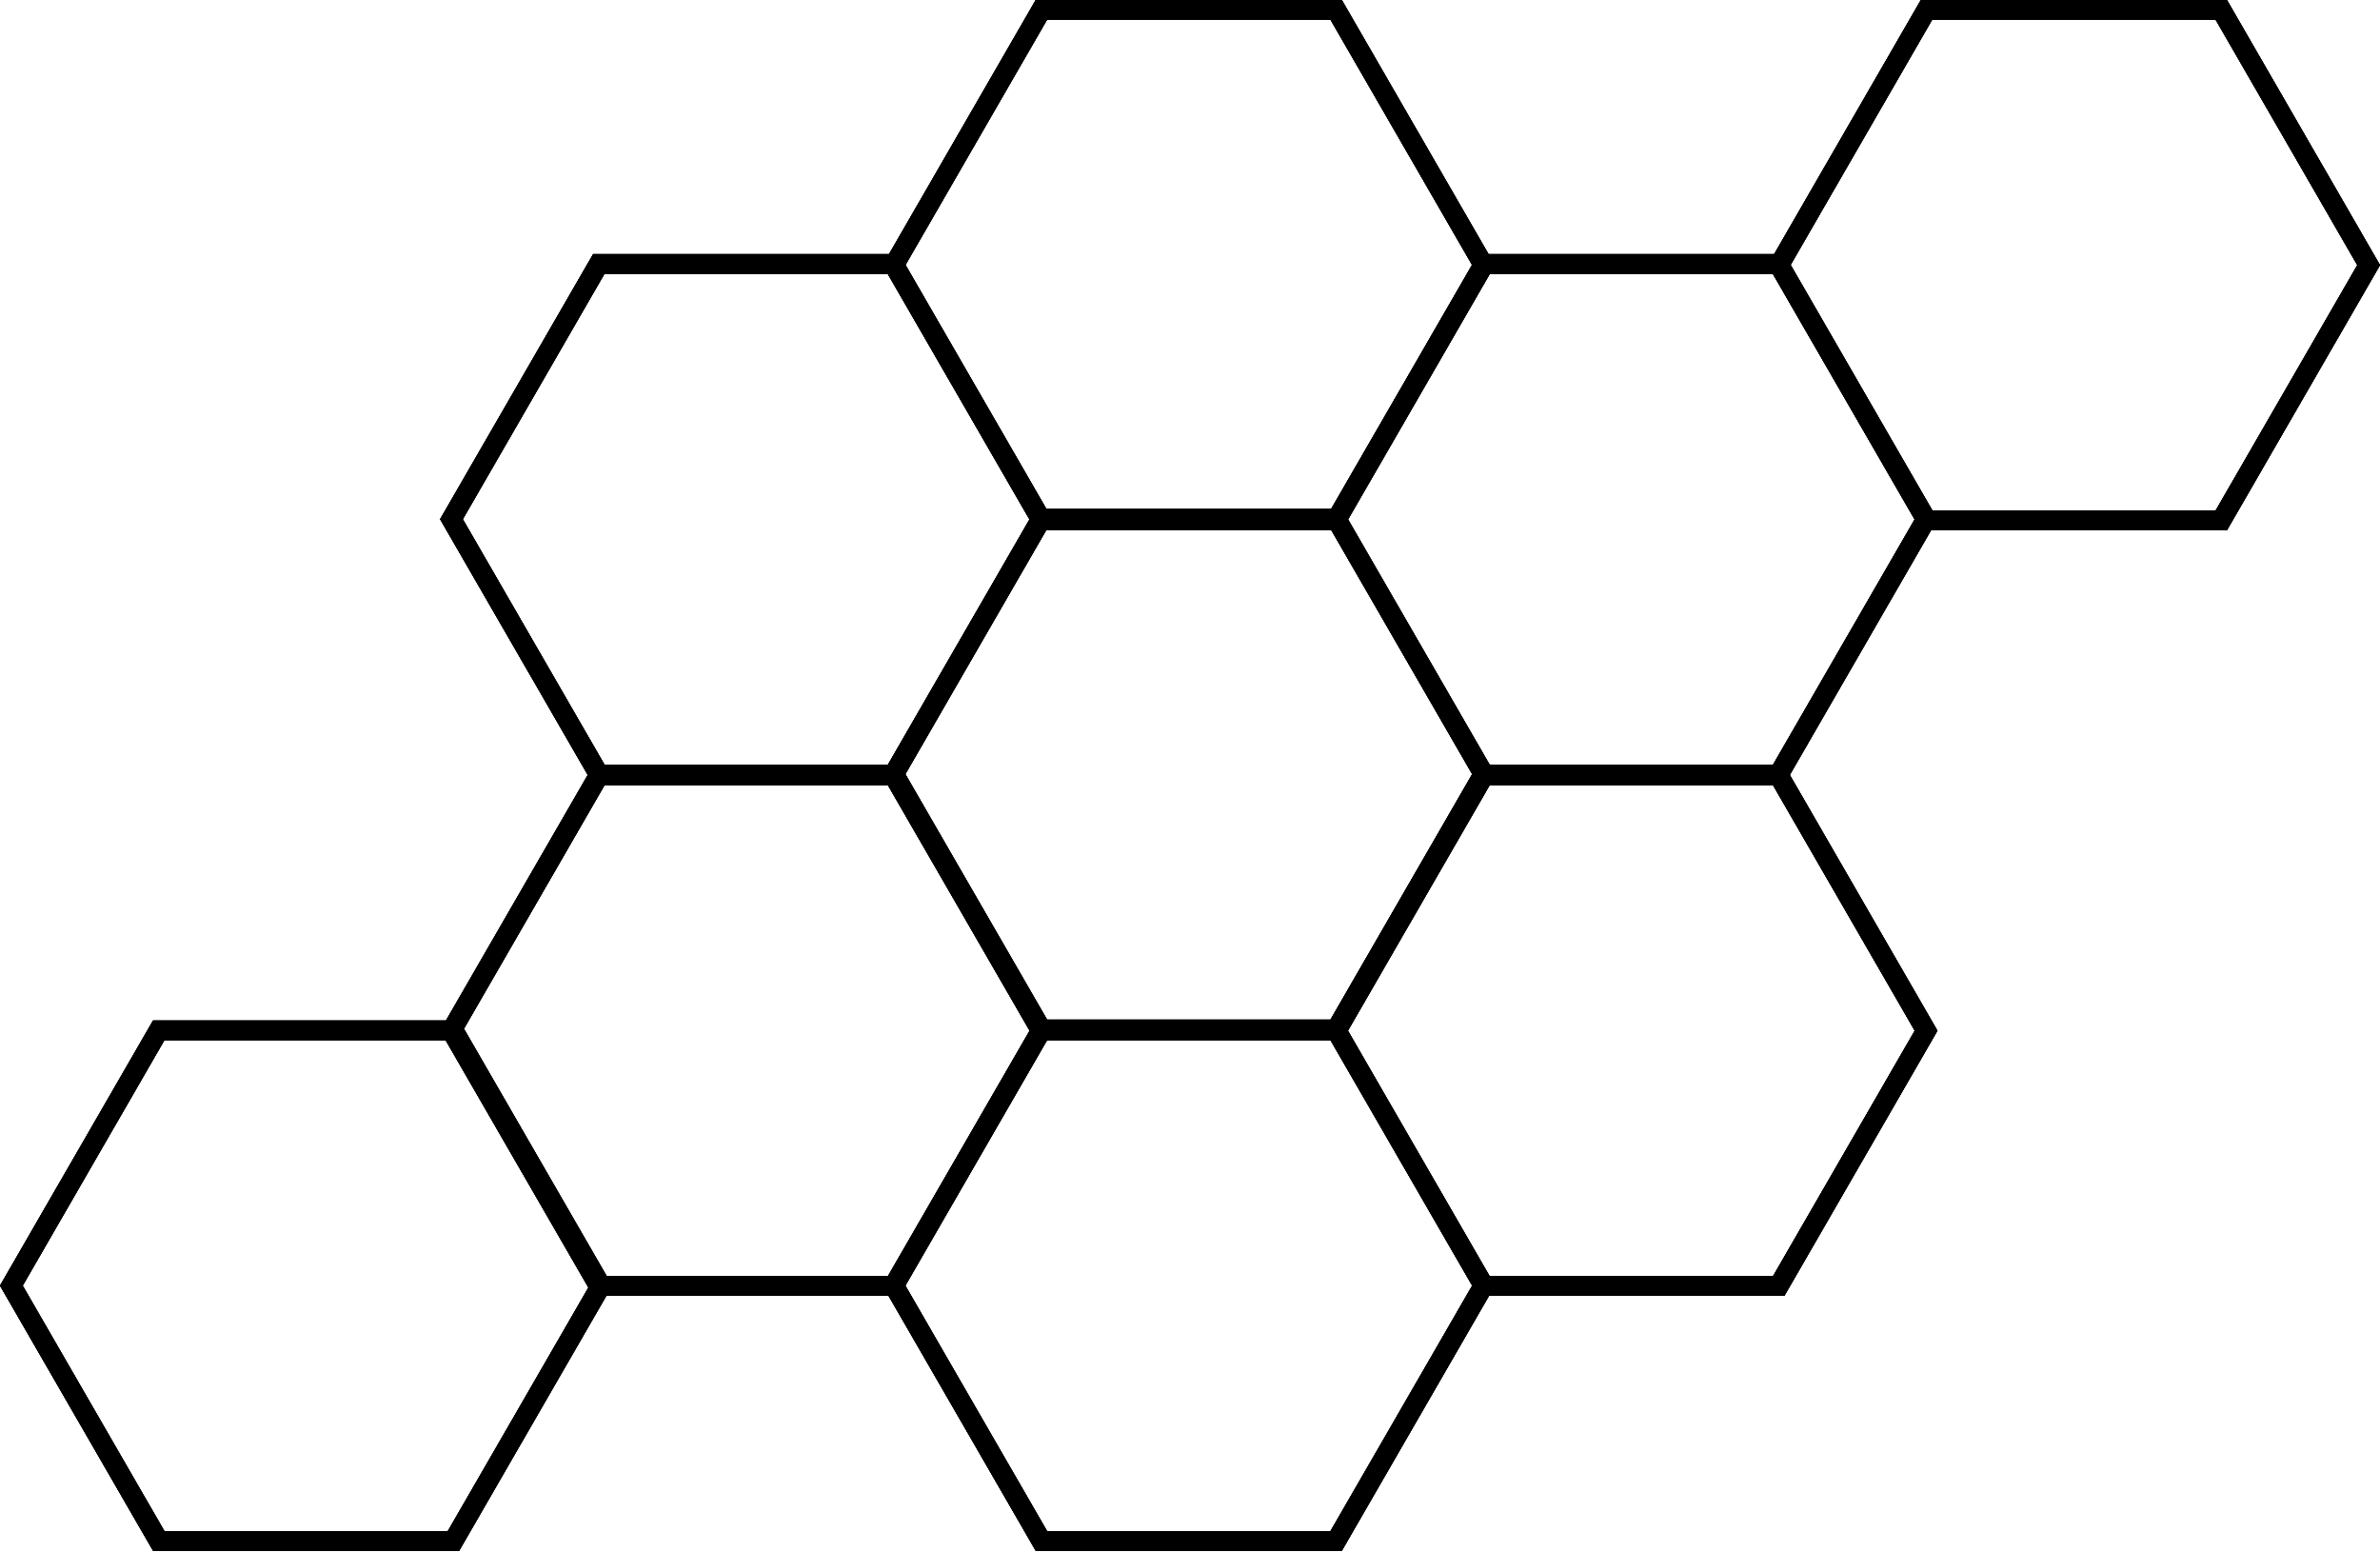<svg class="{{ class }}" viewBox="0 0 968 631" fill="none" xmlns="http://www.w3.org/2000/svg">
    <path fill-rule="evenodd" clip-rule="evenodd" d="M605.609 526.961H725.75L788 419.14L727.956 315.14L785.402 215.64L905.75 215.64L968 107.82L905.75 5.44207e-06L781.25 0L721.598 103.32L605.402 103.32L545.75 5.44207e-06L421.25 0L361.598 103.32L241.25 103.32L179 211.14L239.044 315.14L181.391 415H62.25L0 522.82L62.25 630.64H186.75L246.609 526.961H361.391L421.25 630.64H545.75L605.609 526.961ZM598.707 107.725L541.391 207L425.609 207L368.293 107.725L425.869 8L541.131 8L598.707 107.725ZM541.501 215.64L425.499 215.64L368.238 314.82L425.869 414.64H541.131L598.762 314.82L541.501 215.64ZM188.689 418.359L246.772 518.961H361.131L418.762 419.14L361.131 319.32H245.869L188.689 418.359ZM66.869 423H181.228L239.311 523.602L182.131 622.64H66.869L9.238 522.82L66.869 423ZM418.707 211.236L361.021 111.32L245.869 111.32L188.238 211.14L245.869 310.961H361.131L418.707 211.236ZM785.979 207.64L728.293 107.725L785.869 8L901.131 8L958.762 107.82L901.131 207.64L785.979 207.64ZM721.021 111.32L605.979 111.32L548.293 211.236L605.869 310.961H721.131L778.707 211.236L721.021 111.32ZM721.131 319.32L778.762 419.14L721.131 518.961H605.869L548.238 419.14L605.869 319.32H721.131ZM541.131 423L598.762 522.82L541.131 622.64H425.869L368.238 522.82L425.869 423H541.131Z" fill="currentColor"/>
    <path fill-rule="evenodd" clip-rule="evenodd" d="M605.609 526.961H725.75L788 419.14L727.956 315.14L785.402 215.64L905.75 215.64L968 107.82L905.75 5.44207e-06L781.25 0L721.598 103.32L605.402 103.32L545.75 5.44207e-06L421.25 0L361.598 103.32L241.25 103.32L179 211.14L239.044 315.14L181.391 415H62.25L0 522.82L62.25 630.64H186.75L246.609 526.961H361.391L421.25 630.64H545.75L605.609 526.961ZM598.707 107.725L541.391 207L425.609 207L368.293 107.725L425.869 8L541.131 8L598.707 107.725ZM541.501 215.64L425.499 215.64L368.238 314.82L425.869 414.64H541.131L598.762 314.82L541.501 215.64ZM188.689 418.359L246.772 518.961H361.131L418.762 419.14L361.131 319.32H245.869L188.689 418.359ZM66.869 423H181.228L239.311 523.602L182.131 622.64H66.869L9.238 522.82L66.869 423ZM418.707 211.236L361.021 111.32L245.869 111.32L188.238 211.14L245.869 310.961H361.131L418.707 211.236ZM785.979 207.64L728.293 107.725L785.869 8L901.131 8L958.762 107.82L901.131 207.64L785.979 207.64ZM721.021 111.32L605.979 111.32L548.293 211.236L605.869 310.961H721.131L778.707 211.236L721.021 111.32ZM721.131 319.32L778.762 419.14L721.131 518.961H605.869L548.238 419.14L605.869 319.32H721.131ZM541.131 423L598.762 522.82L541.131 622.64H425.869L368.238 522.82L425.869 423H541.131Z" fill="currentColor"/>
    <path fill-rule="evenodd" clip-rule="evenodd" d="M605.609 526.961H725.75L788 419.14L727.956 315.14L785.402 215.64L905.75 215.64L968 107.82L905.75 5.44207e-06L781.25 0L721.598 103.32L605.402 103.32L545.75 5.44207e-06L421.25 0L361.598 103.32L241.25 103.32L179 211.14L239.044 315.14L181.391 415H62.25L0 522.82L62.25 630.64H186.75L246.609 526.961H361.391L421.25 630.64H545.75L605.609 526.961ZM598.707 107.725L541.391 207L425.609 207L368.293 107.725L425.869 8L541.131 8L598.707 107.725ZM541.501 215.64L425.499 215.64L368.238 314.82L425.869 414.64H541.131L598.762 314.82L541.501 215.64ZM188.689 418.359L246.772 518.961H361.131L418.762 419.14L361.131 319.32H245.869L188.689 418.359ZM66.869 423H181.228L239.311 523.602L182.131 622.64H66.869L9.238 522.82L66.869 423ZM418.707 211.236L361.021 111.32L245.869 111.32L188.238 211.14L245.869 310.961H361.131L418.707 211.236ZM785.979 207.64L728.293 107.725L785.869 8L901.131 8L958.762 107.82L901.131 207.64L785.979 207.64ZM721.021 111.32L605.979 111.32L548.293 211.236L605.869 310.961H721.131L778.707 211.236L721.021 111.32ZM721.131 319.32L778.762 419.14L721.131 518.961H605.869L548.238 419.14L605.869 319.32H721.131ZM541.131 423L598.762 522.82L541.131 622.64H425.869L368.238 522.82L425.869 423H541.131Z" fill="currentColor"/>
    <path fill-rule="evenodd" clip-rule="evenodd" d="M605.609 526.961H725.75L788 419.14L727.956 315.14L785.402 215.64L905.75 215.64L968 107.82L905.75 5.44207e-06L781.25 0L721.598 103.32L605.402 103.32L545.75 5.44207e-06L421.25 0L361.598 103.32L241.25 103.32L179 211.14L239.044 315.14L181.391 415H62.25L0 522.82L62.25 630.64H186.75L246.609 526.961H361.391L421.25 630.64H545.75L605.609 526.961ZM598.707 107.725L541.391 207L425.609 207L368.293 107.725L425.869 8L541.131 8L598.707 107.725ZM541.501 215.64L425.499 215.64L368.238 314.82L425.869 414.64H541.131L598.762 314.82L541.501 215.64ZM188.689 418.359L246.772 518.961H361.131L418.762 419.14L361.131 319.32H245.869L188.689 418.359ZM66.869 423H181.228L239.311 523.602L182.131 622.64H66.869L9.238 522.82L66.869 423ZM418.707 211.236L361.021 111.32L245.869 111.32L188.238 211.14L245.869 310.961H361.131L418.707 211.236ZM785.979 207.64L728.293 107.725L785.869 8L901.131 8L958.762 107.82L901.131 207.64L785.979 207.64ZM721.021 111.32L605.979 111.32L548.293 211.236L605.869 310.961H721.131L778.707 211.236L721.021 111.32ZM721.131 319.32L778.762 419.14L721.131 518.961H605.869L548.238 419.14L605.869 319.32H721.131ZM541.131 423L598.762 522.82L541.131 622.64H425.869L368.238 522.82L425.869 423H541.131Z" fill="currentColor"/>
</svg>